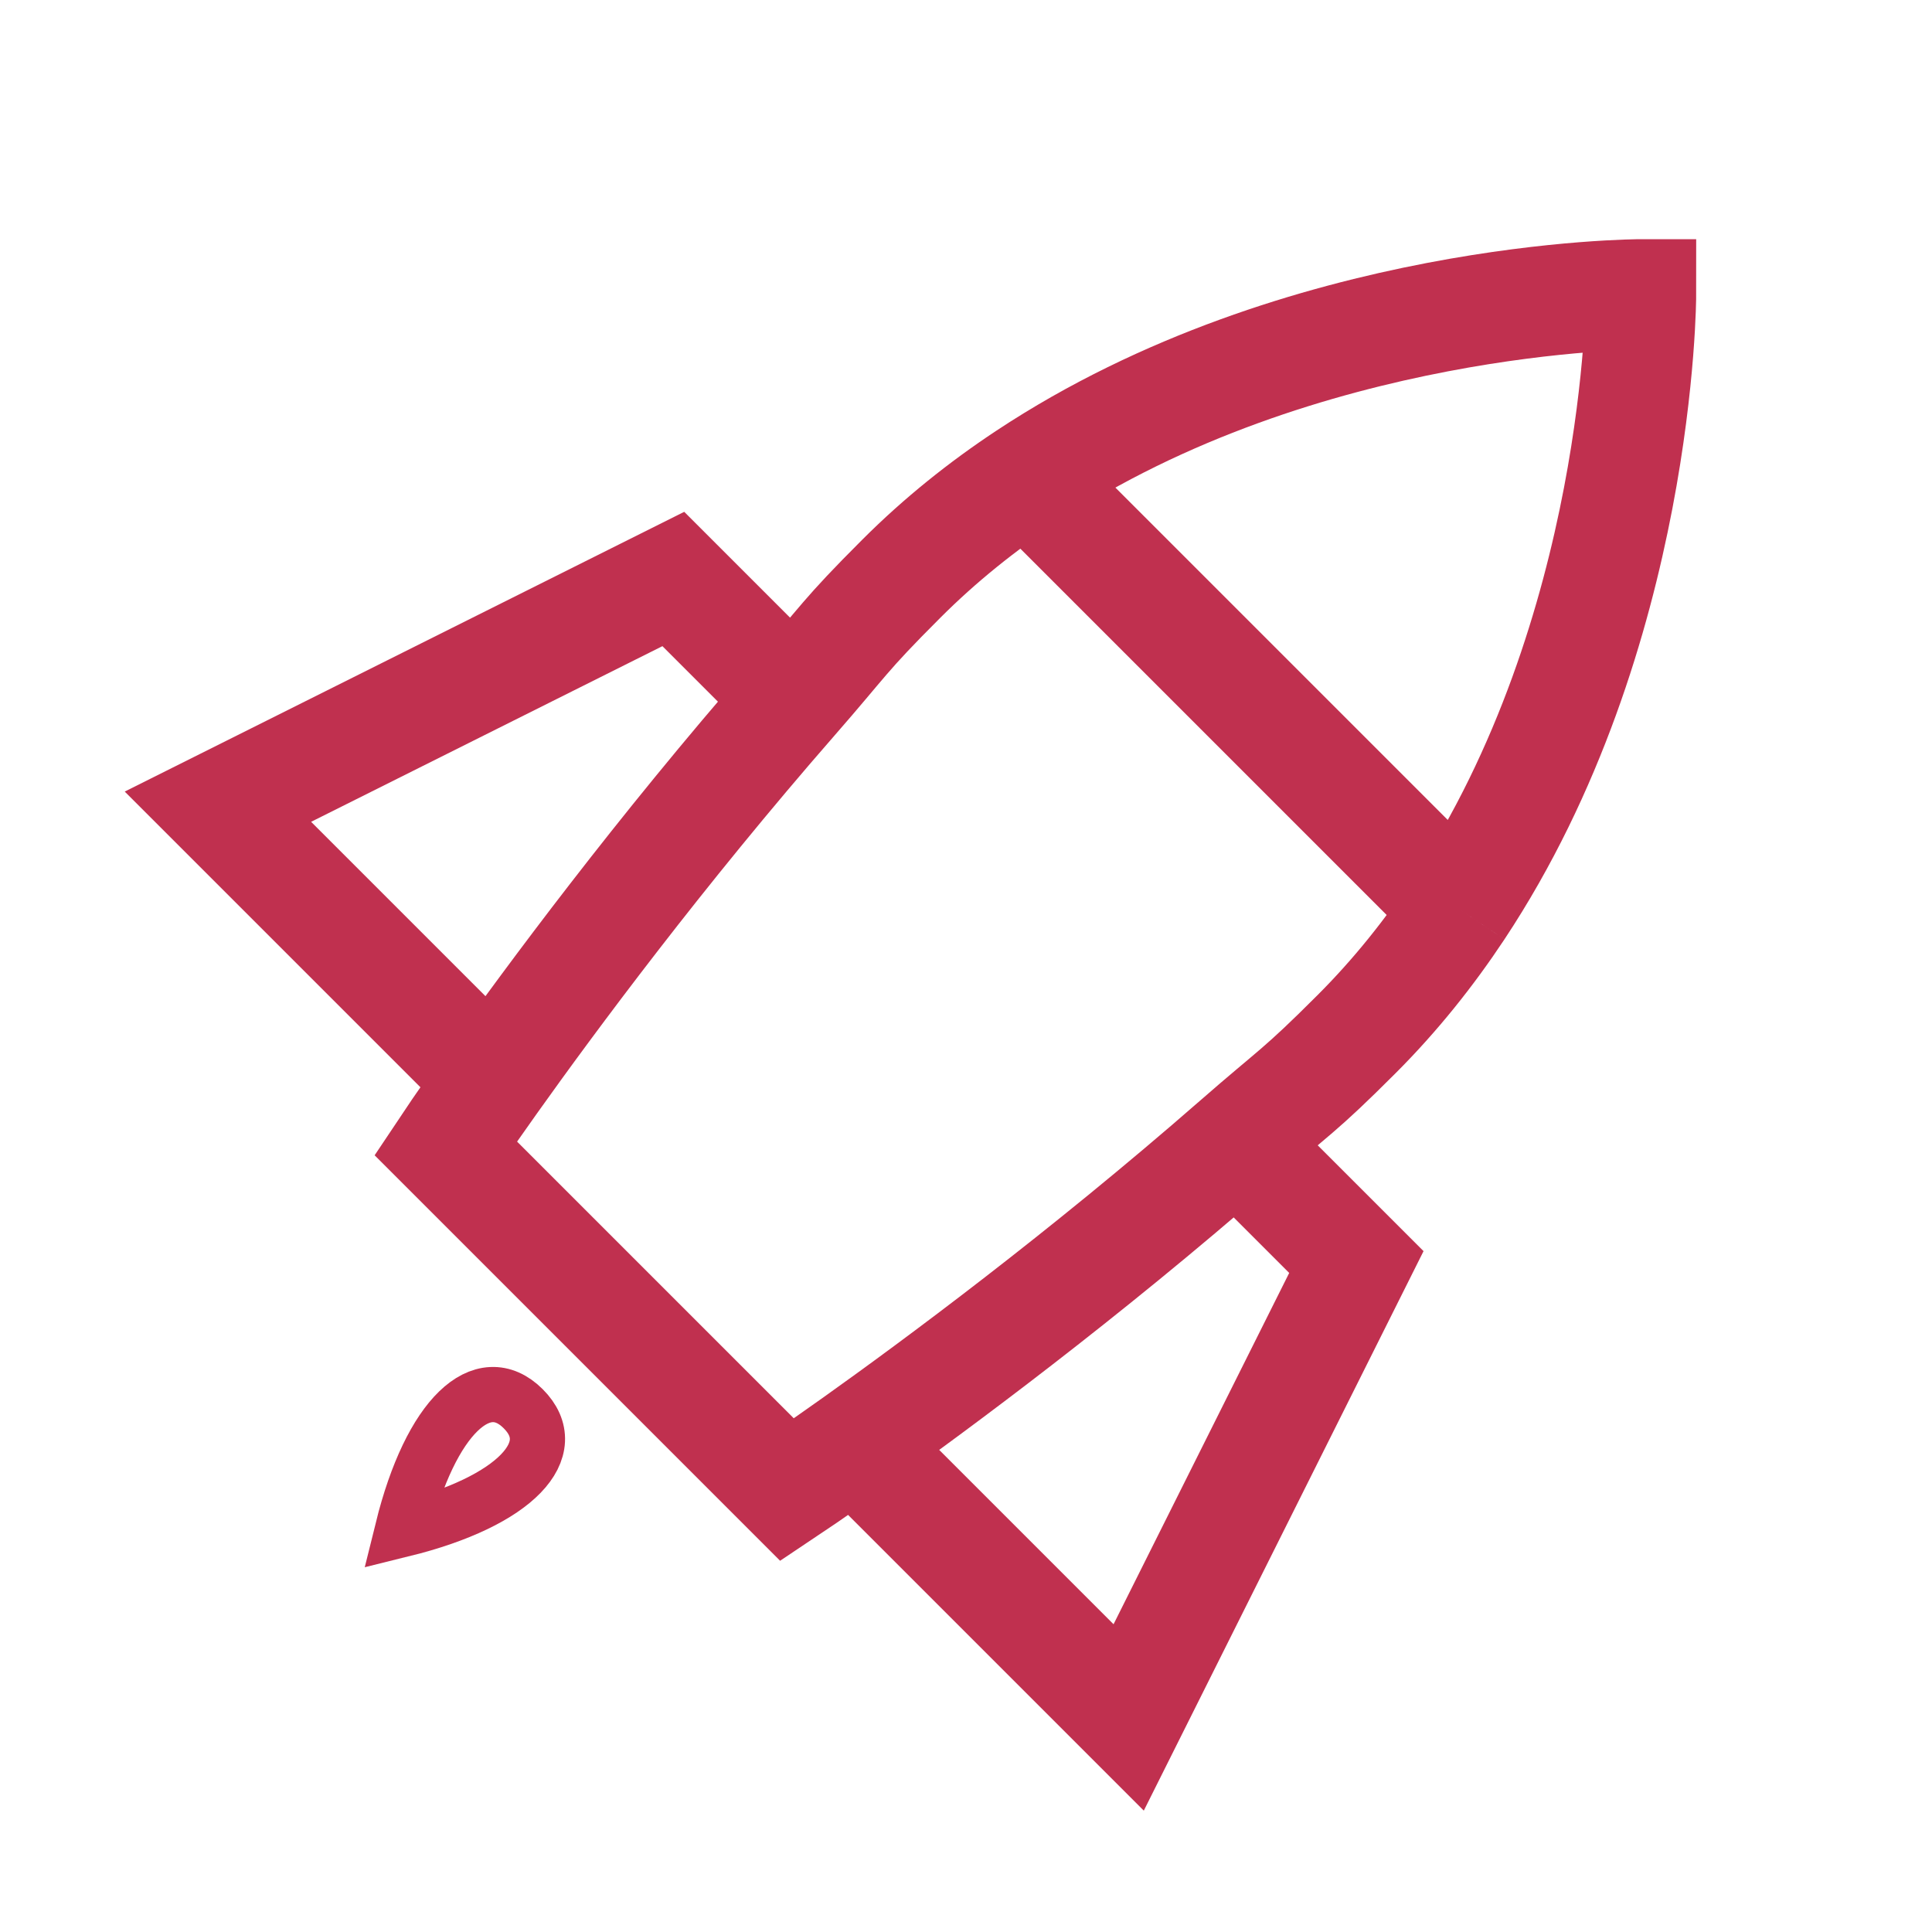 <svg width="35" height="35" viewBox="0 0 35 35" fill="none" xmlns="http://www.w3.org/2000/svg">
<path d="M18.598 8.639C17.8 9.167 17.032 9.779 16.323 10.489C15.277 11.534 15.305 11.591 14.37 12.661M18.598 8.639C23.593 5.333 29.728 5.333 29.728 5.333C29.728 5.333 29.728 11.468 26.422 16.463M18.598 8.639L26.422 16.463M26.422 16.463C25.894 17.26 25.282 18.029 24.572 18.738C23.527 19.784 23.47 19.756 22.4 20.691M8.918 19.584C8.375 20.347 8.073 20.801 8.073 20.801L14.26 26.988C14.26 26.988 14.713 26.686 15.477 26.143M8.918 19.584L3.948 14.614L12.198 10.489L14.37 12.661M8.918 19.584C9.975 18.099 11.943 15.44 14.37 12.661M15.477 26.143L20.447 31.113L24.572 22.863L22.4 20.691M15.477 26.143C16.962 25.086 19.621 23.118 22.4 20.691" stroke="#C0304F" stroke-width="2"/>
<path d="M7.292 27.708C7.803 25.641 8.75 24.792 9.479 25.521C10.209 26.25 9.359 27.198 7.292 27.708Z" stroke="#C0304F"/>
</svg>
